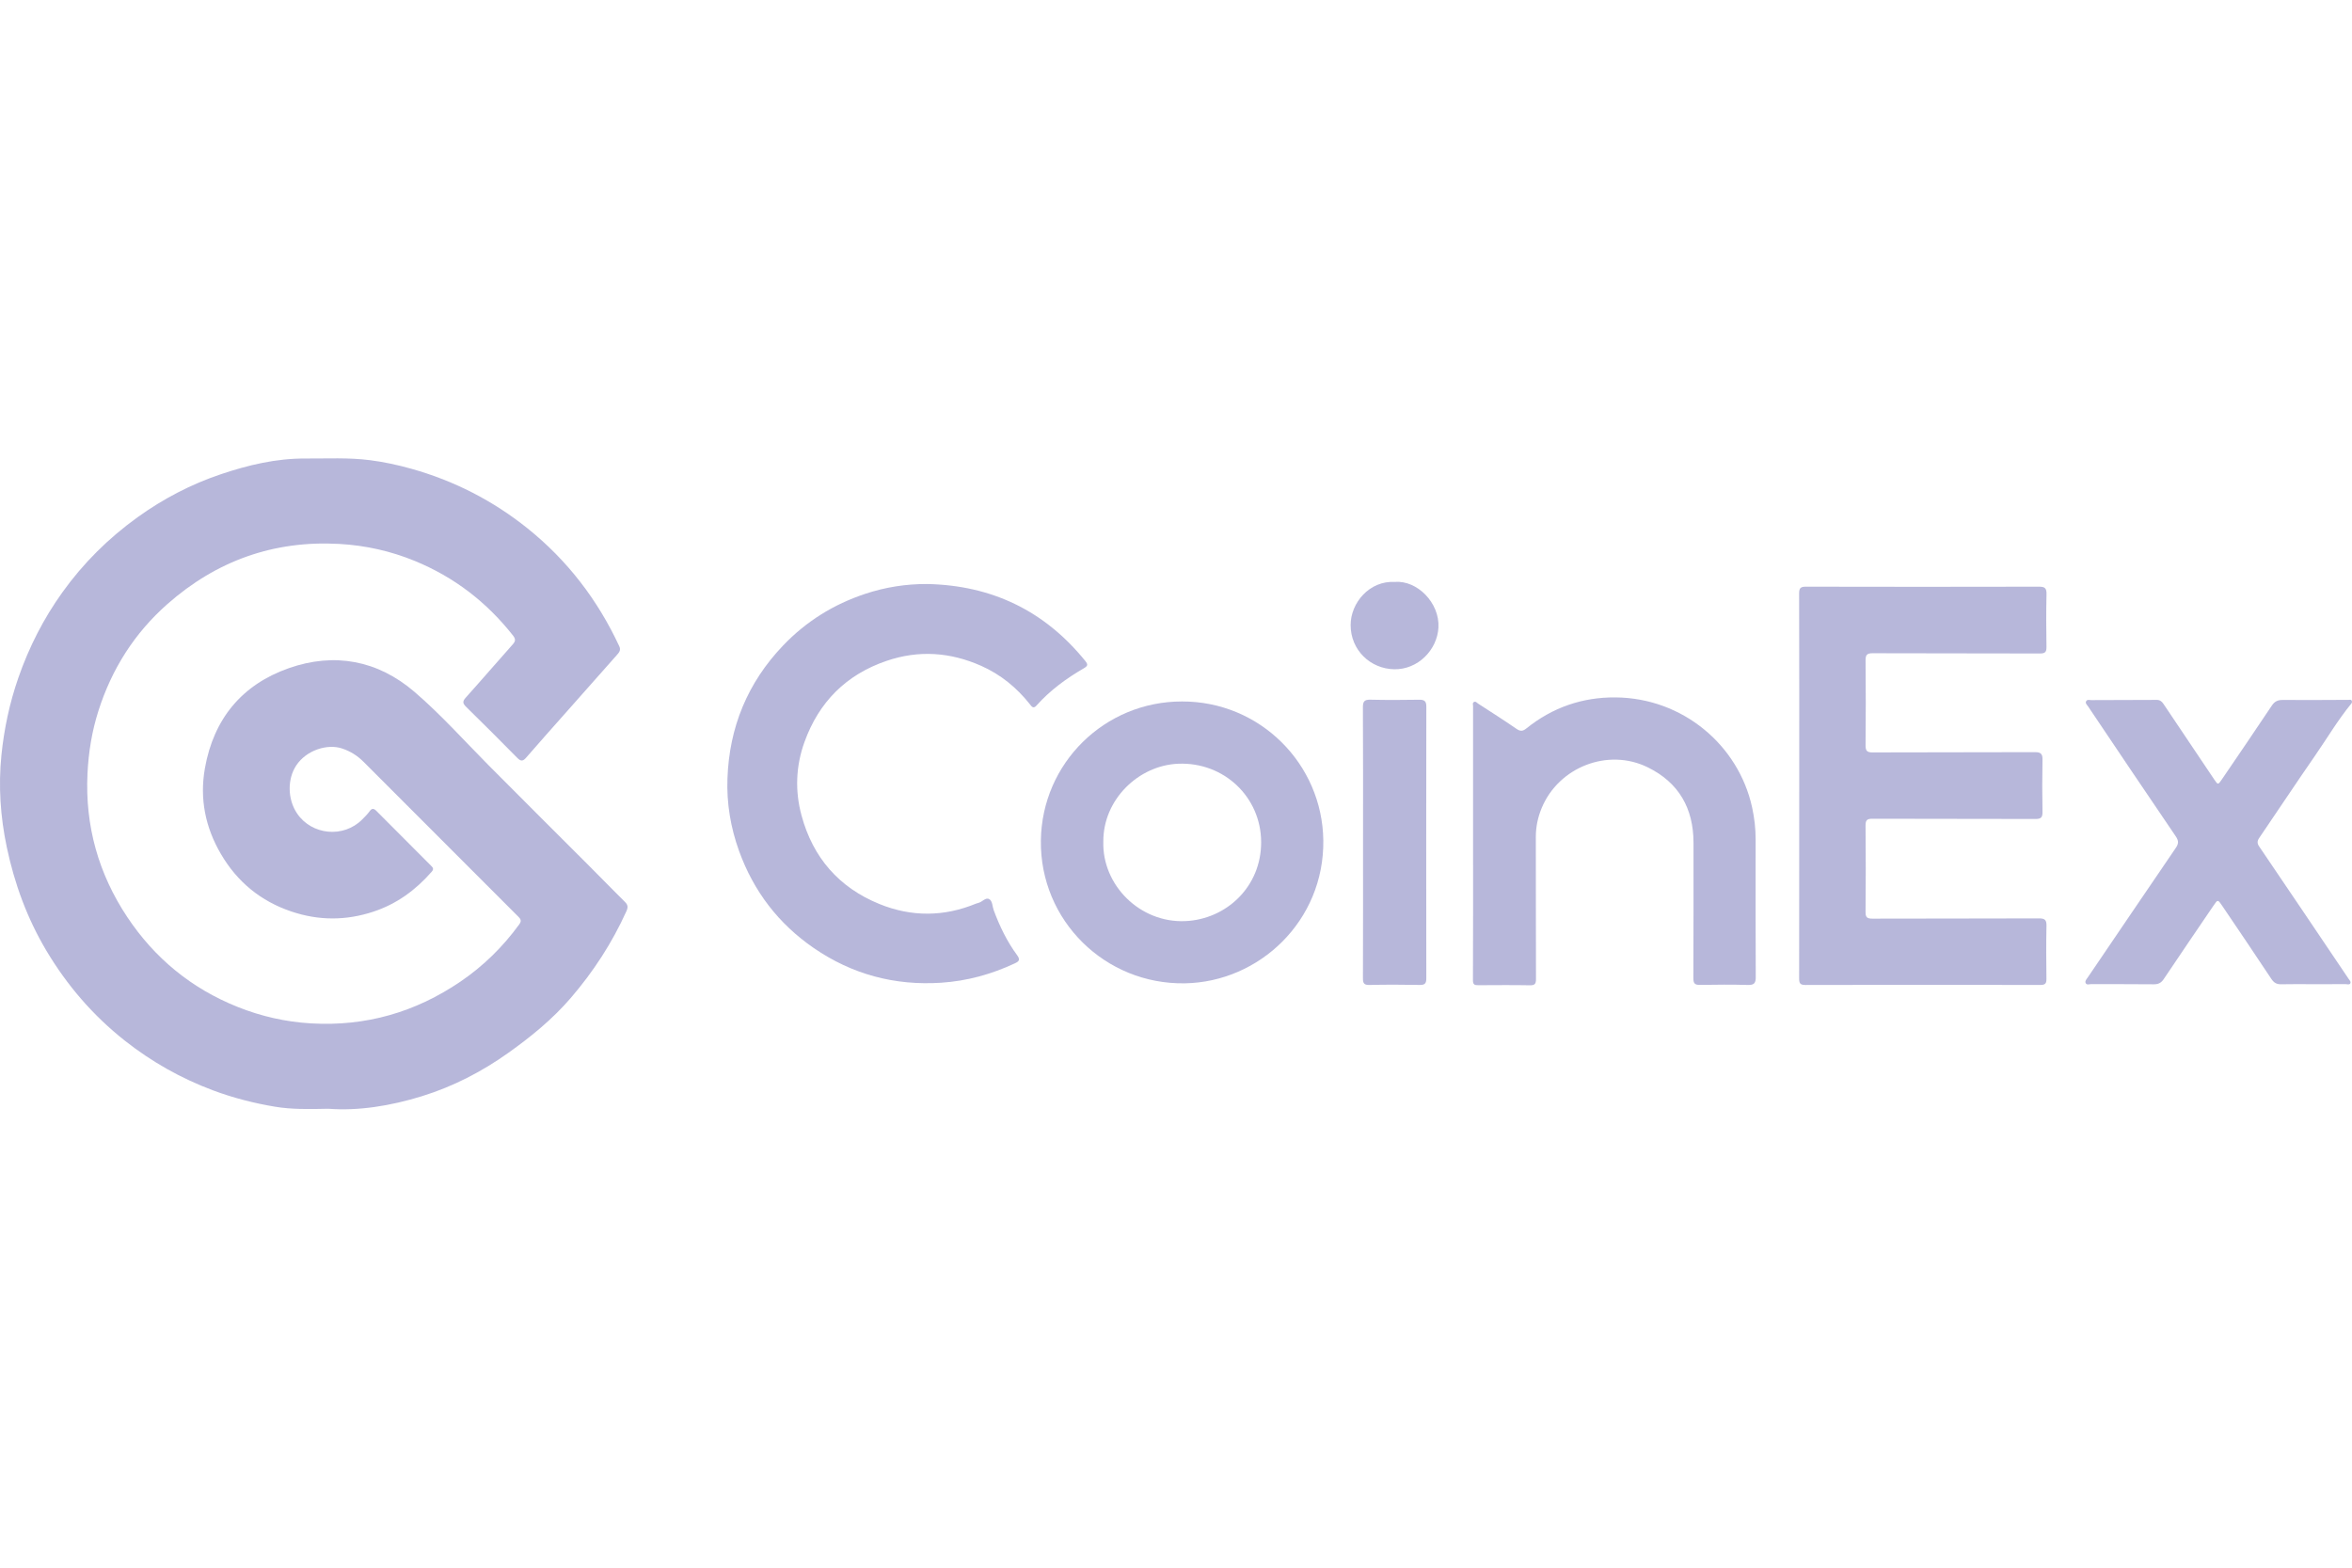 <?xml version="1.0" encoding="utf-8"?>
<!-- Generator: Adobe Illustrator 25.0.0, SVG Export Plug-In . SVG Version: 6.00 Build 0)  -->
<svg version="1.1" id="svg318" xmlns="http://www.w3.org/2000/svg" xmlns:xlink="http://www.w3.org/1999/xlink" x="0px" y="0px"
	 viewBox="0 0 1200 800" style="enable-background:new 0 0 1200 800;" xml:space="preserve">
<style type="text/css">
	.st0{fill:none;}
	.st1{fill:#B7B7DA;}
</style>
<path class="st0" d="z"/>
<g id="g316" transform="translate(-64 -64.45)">
	<path id="path314" class="st1" d="M572.92,1188.2l-45.16,45.19l-45.16-45.19l45.16-45.16L572.92,1188.2z M682.61,1078.54
		l77.41,77.41l45.19-45.16L682.61,988.2l-122.59,122.59l45.19,45.16L682.61,1078.54z M837.45,1143.04l-45.16,45.16l45.16,45.19
		l45.16-45.19L837.45,1143.04z M682.61,1297.89l-77.41-77.41l-45.19,45.16l122.59,122.56l122.59-122.56l-45.19-45.16L682.61,1297.89
		z M682.61,1233.39l45.16-45.19l-45.16-45.16l-45.16,45.16L682.61,1233.39z M231.82,1605.98v-0.44c0-23.59-12.5-35.38-32.84-43.16
		c12.5-7,23.06-18.03,23.06-37.84v-0.5c0-27.59-22.06-45.41-57.94-45.41h-81.5v175.56h83.5
		C205.73,1654.14,231.82,1638.07,231.82,1605.98z M183.67,1530.98c0,13.06-10.78,18.56-27.84,18.56h-35.72v-37.13h38.12
		c16.28,0,25.31,6.53,25.31,18.06L183.67,1530.98z M193.45,1601.2c0,13.06-10.28,19.06-27.34,19.06h-46v-38.62h44.75
		c19.81,0,28.59,7.28,28.59,19.06L193.45,1601.2z M312.82,1654.14v-175.56H274.2v175.56H312.82z M520.42,1654.14v-175.56h-38.12
		v108.22l-82.25-108.09h-35.62v175.56h38.12v-111.75l85.03,111.62L520.42,1654.14z M734.36,1654.14l-75.25-176.72h-35.59
		l-75.28,176.72h39.38l16.06-39.38h74.25l16.06,39.38L734.36,1654.14z M664.14,1580.54h-46.66l23.31-56.91L664.14,1580.54z
		 M918.45,1654.04v-175.47h-38.13v108.22l-82.09-108.22h-35.62v175.56h38.13v-111.62l85,111.62L918.45,1654.04z M1117.82,1625.7
		l-24.56-25c-13.81,12.5-26.09,20.56-46.16,20.56c-30.09,0-50.91-25-50.91-55.16v-0.5c0-30.09,21.31-54.69,50.91-54.69
		c17.56,0,31.25,7.53,44.91,19.81l24.56-28.34c-16.31-16.03-36.12-27.06-69.22-27.06c-53.91,0-91.53,40.88-91.53,90.78v0.5
		c0,50.41,38.38,90.28,90.03,90.28c33.84,0.25,53.91-11.78,71.97-31.09V1625.7z M1282.61,1654.14v-34.38h-95.31v-36.88h82.81v-34.38
		h-82.81v-35.56h94.06v-34.38h-132.41v175.56H1282.61z"/>
</g>
<path class="st0" d="z"/>
<g>
	<path class="st1" d="M167.54,565.81c-10.31,0.23-18.82,0.35-27.17-1.04c-10.8-1.8-21.41-4.51-31.7-8.36
		c-16.31-6.1-31.3-14.56-44.95-25.33c-16.22-12.81-29.51-28.23-40.07-45.97c-9.78-16.43-16.25-34.12-20.19-52.8
		c-3.27-15.51-4.32-31.23-2.74-46.89c1.35-13.39,4.16-26.64,8.63-39.51c5.44-15.67,12.86-30.22,22.5-43.67
		c10.66-14.87,23.48-27.59,38.34-38.29c13.1-9.43,27.28-16.83,42.53-21.96c13.96-4.7,28.26-8.1,43.17-8.01
		c10.97,0.07,21.96-0.56,32.88,0.85c7.14,0.92,14.2,2.44,21.13,4.39c21.81,6.13,41.59,16.24,59.27,30.43
		c20.37,16.35,35.8,36.52,46.79,60.15c0.92,1.99-0.09,3.16-1.21,4.43c-8.91,10.07-17.84,20.14-26.75,30.21
		c-6.5,7.34-13.03,14.64-19.44,22.06c-1.66,1.92-2.71,2.23-4.66,0.24c-8.63-8.8-17.38-17.48-26.17-26.12
		c-1.72-1.69-1.78-2.75-0.11-4.61c8.09-9,15.96-18.19,24.02-27.22c1.51-1.69,1.4-2.81,0.07-4.5
		c-13.37-16.98-29.92-29.74-49.96-37.99c-12.37-5.09-25.17-7.96-38.52-8.72c-33.55-1.91-62.77,8.58-87.83,30.69
		c-16.78,14.81-28.36,33.07-35.17,54.43c-3.35,10.51-5.08,21.21-5.6,32.2c-1.26,26.58,5.63,51,20.26,73.02
		c13.94,20.99,32.69,36.46,56.31,45.91c12.12,4.85,24.62,7.67,37.61,8.42c27.83,1.61,53.18-5.71,76.15-21.35
		c11.66-7.94,21.58-17.69,29.9-29.1c1.18-1.62,1.07-2.52-0.31-3.91c-26.38-26.34-52.72-52.72-79.05-79.11
		c-3.15-3.16-6.71-5.4-11.01-6.83c-7.52-2.51-18.18,0.9-23.31,8.6c-4.59,6.89-4.57,17.22,0.36,24.53
		c7.51,11.15,23.77,12.68,33.25,3.11c1.32-1.33,2.68-2.67,3.77-4.18c1.22-1.71,2.2-1.48,3.51-0.16
		c9.27,9.33,18.57,18.62,27.85,27.93c0.91,0.92,1.6,1.62,0.32,3.08c-8.19,9.37-17.88,16.47-29.8,20.39
		c-13.92,4.58-27.74,4.61-41.71-0.08c-15.76-5.29-27.71-15.17-36.01-29.34c-7.95-13.56-10.95-28.22-8.17-43.85
		c4.48-25.17,18.91-42.62,42.79-51c23.24-8.15,45.33-4.06,64.16,12.11c13.37,11.48,25.16,24.7,37.57,37.22
		c17.21,17.35,34.55,34.57,51.82,51.86c5.98,5.99,11.87,12.06,17.88,18.01c1.55,1.53,1.79,2.67,0.81,4.85
		c-7.3,16.16-16.86,30.85-28.39,44.25c-9.3,10.81-20.28,19.78-31.88,28.02c-13.5,9.61-28.1,17.14-43.89,22.05
		C199.26,564.37,182.7,566.99,167.54,565.81z"/>
	<path class="st1" d="M917.98,400.87c0-32.67,0.04-65.34-0.06-98.01c-0.01-2.8,0.78-3.48,3.52-3.47c39.62,0.09,79.24,0.09,118.86,0
		c3-0.01,3.91,0.76,3.84,3.82c-0.21,8.97-0.16,17.95-0.02,26.93c0.04,2.57-0.68,3.35-3.35,3.34c-28.43-0.1-56.87-0.02-85.3-0.13
		c-2.93-0.01-3.68,0.82-3.65,3.69c0.14,14.4,0.14,28.81,0,43.21c-0.03,2.82,0.64,3.73,3.62,3.72c27.6-0.12,55.2-0.02,82.79-0.14
		c3.09-0.01,3.92,0.94,3.86,3.92c-0.17,8.87-0.16,17.75,0,26.62c0.05,2.76-0.77,3.57-3.54,3.56c-27.7-0.09-55.41-0.02-83.11-0.12
		c-2.65-0.01-3.65,0.5-3.63,3.39c0.14,14.72,0.14,29.44,0,44.15c-0.03,2.81,0.84,3.45,3.56,3.44c28.33-0.1,56.66-0.01,84.99-0.13
		c3.09-0.01,3.82,0.93,3.76,3.87c-0.19,8.97-0.13,17.95-0.02,26.93c0.03,2.42-0.61,3.18-3.17,3.17c-39.93-0.09-79.87-0.1-119.8,0.01
		c-2.87,0.01-3.2-1.04-3.2-3.43C917.99,466.42,917.97,433.64,917.98,400.87z"/>
	<path class="st1" d="M473.14,298.03c32.89,0.7,59.82,13.61,80.57,39.26c1.43,1.76,1.35,2.53-0.7,3.72
		c-8.96,5.2-17.27,11.26-24.2,19.05c-1.64,1.84-2.45,0.46-3.38-0.7c-6.72-8.47-14.87-15.15-24.79-19.56
		c-15.8-7.02-31.92-8.17-48.39-2.53c-20.6,7.05-34.45,21.01-41.78,41.32c-4.43,12.27-4.94,24.94-1.53,37.54
		c5.81,21.49,19.07,36.78,39.73,45.19c16.35,6.65,32.91,6.57,49.32-0.2c0.38-0.16,0.79-0.28,1.19-0.37
		c1.97-0.44,3.67-2.98,5.54-1.91c1.7,0.98,1.56,3.71,2.28,5.65c3.02,8.15,6.76,15.92,11.91,22.91c1.81,2.46,0.92,3.25-1.19,4.23
		c-11.91,5.56-24.32,8.99-37.53,9.86c-23.78,1.56-45.5-4.29-65.04-17.73c-17.95-12.35-30.63-28.91-38.06-49.46
		c-4.34-12-6.4-24.4-5.94-37.07c0.94-26.09,10.24-48.81,28.39-67.82c11.76-12.31,25.77-21.02,41.87-26.36
		C451.67,299.64,462.26,297.96,473.14,298.03z"/>
	<path class="st1" d="M675.16,428.83c-0.5-38.97-32.26-70.95-72.1-70.87c-39.48-0.01-71.48,31.47-72,70.94
		c-0.54,40.83,32.77,73.58,73.48,72.89C642.56,501.15,675.68,469.86,675.16,428.83z M604.66,470.05
		c-23.22,0.97-42.34-18.5-41.74-40.46c-0.19-21.59,18-39.03,38.21-39.85c23.37-0.95,42.22,17.01,42.31,39.94
		C643.54,452.52,625.64,469.17,604.66,470.05z"/>
	<path class="st1" d="M751.57,430.14c0-23.27,0-46.54,0-69.81c0-0.7-0.4-1.54,0.34-2.03c0.93-0.62,1.53,0.29,2.18,0.72
		c6.55,4.26,13.15,8.44,19.58,12.88c2.03,1.4,3.25,1.31,5.14-0.21c13.24-10.65,28.54-15.95,45.44-15.8
		c34.26,0.29,62.71,24.31,69.68,56.1c1.19,5.42,1.81,10.88,1.8,16.42c-0.01,23.37-0.06,46.75,0.06,70.12c0.02,3.11-0.74,4.19-4,4.1
		c-8.14-0.23-16.3-0.16-24.45-0.02c-2.61,0.05-3.38-0.76-3.37-3.37c0.09-23.06,0.06-46.12,0.06-69.18
		c-0.01-17.54-7.47-30.71-23.38-38.51c-20.26-9.93-45.37-0.16-54.07,20.77c-1.98,4.77-3.01,9.7-3,14.89
		c0.06,24.1-0.01,48.21,0.08,72.31c0.01,2.37-0.42,3.33-3.04,3.28c-8.78-0.16-17.56-0.08-26.33-0.04c-1.8,0.01-2.8-0.16-2.79-2.51
		C751.61,476.89,751.57,453.51,751.57,430.14z"/>
	<path class="st1" d="M1180.15,502.24c-5.44,0-10.87-0.1-16.31,0.04c-2.39,0.06-3.75-0.86-5.05-2.83
		c-8.28-12.51-16.7-24.93-25.11-37.36c-2.11-3.12-2.2-3.1-4.26-0.07c-8.5,12.5-17.02,24.99-25.43,37.55
		c-1.31,1.96-2.74,2.75-5.12,2.72c-10.66-0.12-21.32-0.04-31.99-0.08c-0.96,0-2.31,0.61-2.8-0.63c-0.41-1.03,0.51-1.92,1.1-2.79
		c14.94-21.99,29.84-44,44.83-65.96c1.46-2.13,1.73-3.6,0.12-5.97c-15.03-22.05-29.88-44.23-44.78-66.37
		c-0.56-0.84-1.62-1.65-0.93-2.75c0.57-0.91,1.73-0.47,2.63-0.47c11.08-0.04,22.16-0.03,33.24-0.11c1.69-0.01,2.64,0.73,3.53,2.06
		c8.57,12.83,17.2,25.62,25.81,38.43c1.99,2.96,2,2.99,4.05-0.03c8.5-12.5,17.04-24.96,25.41-37.54c1.47-2.2,3.07-2.91,5.63-2.89
		c11.18,0.09,22.37-0.01,33.55-0.05c0.59,0,1.3-0.31,1.62,0.49c0.2,0.5,0.11,0.98-0.26,1.44c-6.87,8.4-12.37,17.74-18.53,26.63
		c-9.61,13.87-18.92,27.95-28.43,41.9c-1.11,1.63-1.1,2.77,0.02,4.43c15.22,22.42,30.37,44.89,45.51,67.37
		c0.49,0.73,1.41,1.56,0.91,2.46c-0.44,0.8-1.54,0.35-2.34,0.35C1191.23,502.26,1185.69,502.25,1180.15,502.24z"/>
	<path class="st1" d="M695.43,429.73c0-22.95,0.06-45.9-0.07-68.85c-0.02-3.07,0.91-3.9,3.91-3.82c8.25,0.2,16.51,0.15,24.76,0.02
		c2.63-0.04,3.69,0.63,3.69,3.49c-0.08,46.22-0.07,92.43-0.01,138.65c0,2.56-0.69,3.45-3.35,3.4c-8.56-0.16-17.14-0.18-25.7,0.01
		c-2.76,0.06-3.29-0.93-3.28-3.41C695.46,476.05,695.43,452.89,695.43,429.73z"/>
	<path class="st1" d="M711.78,296.97c11.19-0.91,22.77,10.58,22.12,23.22c-0.6,11.53-10.54,21.56-22.57,21.34
		c-12.22-0.23-22.25-9.84-22.23-22.58C689.1,307.64,698.71,296.17,711.78,296.97z"/>
</g>
</svg>
